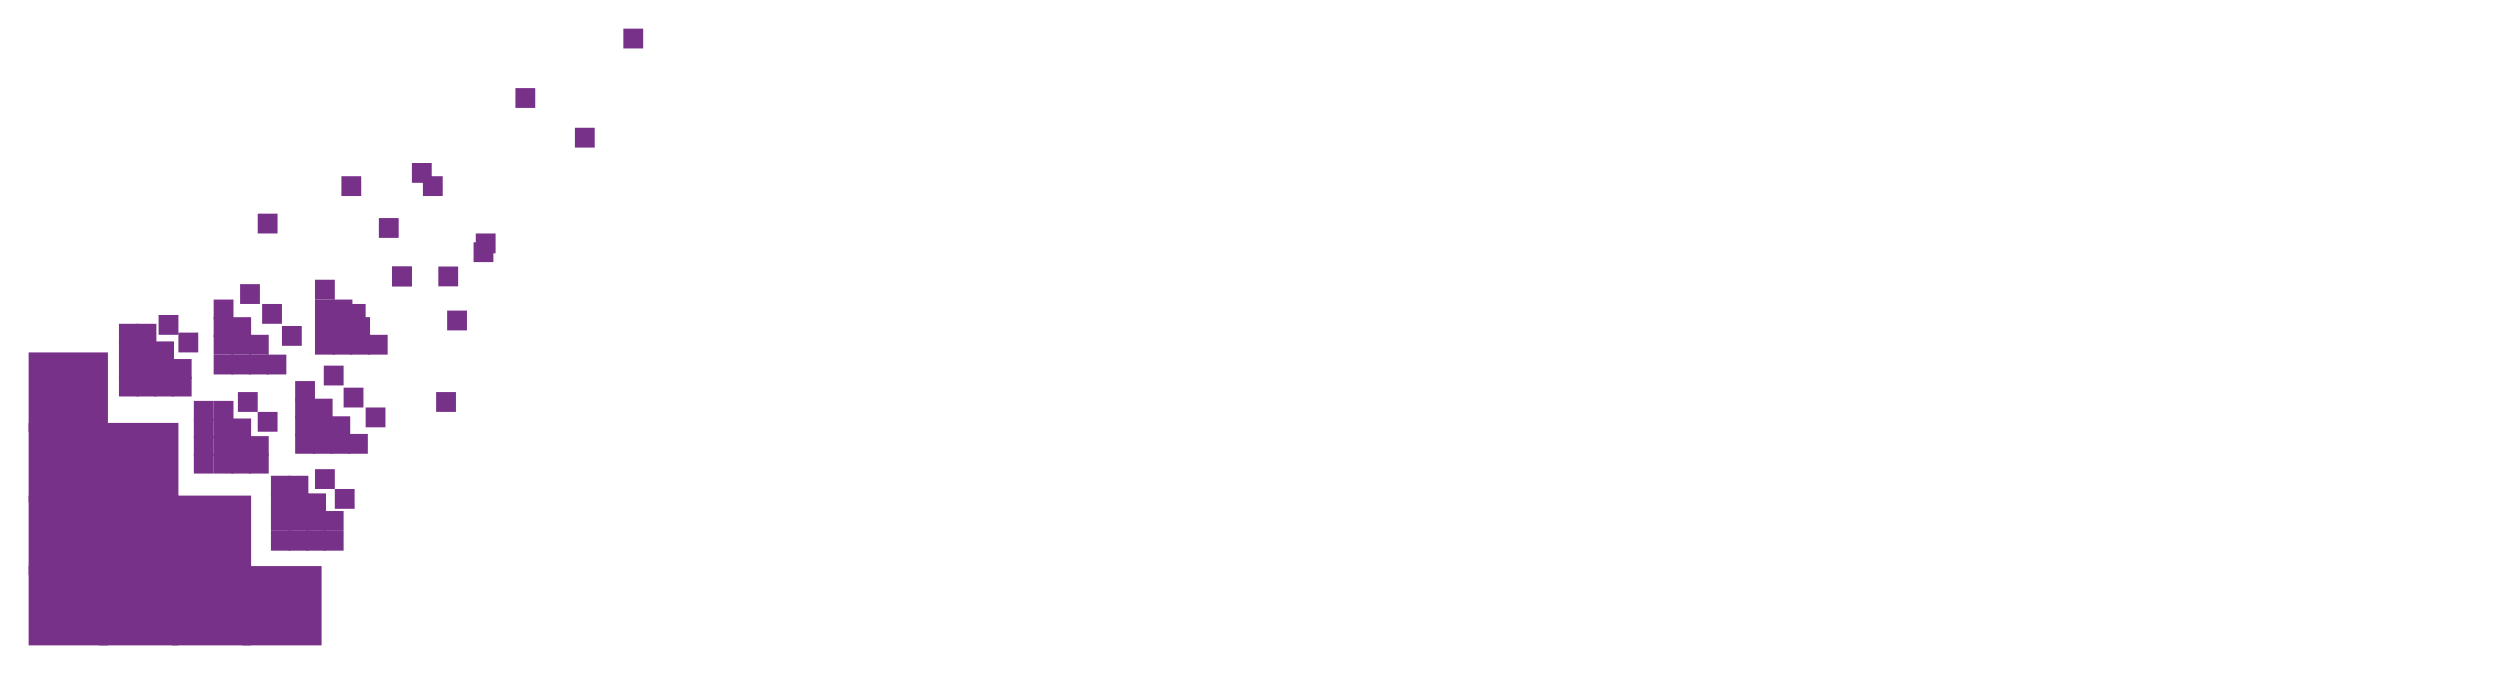 <?xml version="1.0" encoding="UTF-8" standalone="no"?>

<svg
   xmlns:dc="http://purl.org/dc/elements/1.1/"
   xmlns:cc="http://creativecommons.org/ns#"
   xmlns:rdf="http://www.w3.org/1999/02/22-rdf-syntax-ns#"
   xmlns:svg="http://www.w3.org/2000/svg"
   xmlns="http://www.w3.org/2000/svg"
   xmlns:xlink="http://www.w3.org/1999/xlink"
   xmlns:sodipodi="http://sodipodi.sourceforge.net/DTD/sodipodi-0.dtd"
   xmlns:inkscape="http://www.inkscape.org/namespaces/inkscape"
   version="1.1"
   id="Layer_1"
   x="0px"
   y="0px"
   viewBox="0 0 113.5 30.6"
   enable-background="new 0 0 113.5 30.6"
   xml:space="preserve"
   inkscape:version="0.48.5 r10040"
   width="100%"
   height="100%"
   sodipodi:docname="logo.svg"><defs
     id="defs237"></defs><sodipodi:namedview
     pagecolor="#ffffff"
     bordercolor="#666666"
     borderopacity="1"
     objecttolerance="10"
     gridtolerance="10"
     guidetolerance="10"
     inkscape:pageopacity="0"
     inkscape:pageshadow="2"
     inkscape:window-width="640"
     inkscape:window-height="480"
     id="namedview235"
     showgrid="false"
     inkscape:zoom="2.6696035"
     inkscape:cx="50.464364"
     inkscape:cy="15.3"
     inkscape:window-x="2975"
     inkscape:window-y="404"
     inkscape:window-maximized="0"
     inkscape:current-layer="Layer_1" /><g
     id="g3446"><rect
       style="fill:#783189"
       id="rect11"
       height="3.6"
       width="3.6"
       y="16"
       x="1.3" /><rect
       style="fill:#783189"
       id="rect13"
       height="3.6"
       width="3.6"
       y="19.2"
       x="1.3" /><rect
       style="fill:#783189"
       id="rect15"
       height="3.6"
       width="3.6"
       y="22.5"
       x="1.3" /><rect
       style="fill:#783189"
       id="rect17"
       height="3.6"
       width="3.6"
       y="25.7"
       x="1.3" /><rect
       style="fill:#783189"
       id="rect19"
       height="0.9"
       width="0.9"
       y="14.7"
       x="5.4" /><rect
       style="fill:#783189"
       id="rect21"
       height="0.9"
       width="0.9"
       y="15.5"
       x="5.4" /><rect
       style="fill:#783189"
       id="rect23"
       height="0.9"
       width="0.9"
       y="16.3"
       x="5.4" /><rect
       style="fill:#783189"
       id="rect25"
       height="0.9"
       width="0.9"
       y="17.1"
       x="5.4" /><rect
       style="fill:#783189"
       id="rect27"
       height="0.9"
       width="0.9"
       y="14.7"
       x="6.2" /><rect
       style="fill:#783189"
       id="rect29"
       height="0.9"
       width="0.9"
       y="15.5"
       x="6.2" /><rect
       style="fill:#783189"
       id="rect31"
       height="0.9"
       width="0.9"
       y="16.3"
       x="6.2" /><rect
       style="fill:#783189"
       id="rect33"
       height="0.9"
       width="0.9"
       y="17.1"
       x="6.2" /><rect
       style="fill:#783189"
       id="rect35"
       height="0.9"
       width="0.9"
       y="14.3"
       x="7.2" /><rect
       style="fill:#783189"
       id="rect37"
       height="0.9"
       width="0.9"
       y="15.5"
       x="7" /><rect
       style="fill:#783189"
       id="rect39"
       height="0.9"
       width="0.9"
       y="16.3"
       x="7" /><rect
       style="fill:#783189"
       id="rect41"
       height="0.9"
       width="0.9"
       y="17.1"
       x="7" /><rect
       style="fill:#783189"
       id="rect43"
       height="0.9"
       width="0.9"
       y="9.7"
       x="11.7" /><rect
       style="fill:#783189"
       id="rect45"
       height="0.9"
       width="0.9"
       y="15.1"
       x="8.1" /><rect
       style="fill:#783189"
       id="rect47"
       height="0.9"
       width="0.9"
       y="16.3"
       x="7.8" /><rect
       style="fill:#783189"
       id="rect49"
       height="0.9"
       width="0.9"
       y="17.1"
       x="7.8" /><rect
       style="fill:#783189"
       id="rect51"
       height="3.6"
       width="3.6"
       y="19.2"
       x="4.5" /><rect
       style="fill:#783189"
       id="rect53"
       height="3.6"
       width="3.6"
       y="22.5"
       x="4.5" /><rect
       style="fill:#783189"
       id="rect55"
       height="3.6"
       width="3.6"
       y="25.7"
       x="4.5" /><rect
       style="fill:#783189"
       id="rect57"
       height="0.9"
       width="0.9"
       y="13.6"
       x="9.7" /><rect
       style="fill:#783189"
       id="rect59"
       height="0.9"
       width="0.9"
       y="14.4"
       x="9.7" /><rect
       style="fill:#783189"
       id="rect61"
       height="0.9"
       width="0.9"
       y="15.2"
       x="9.7" /><rect
       style="fill:#783189"
       id="rect63"
       height="0.9"
       width="0.9"
       y="16.1"
       x="9.7" /><rect
       style="fill:#783189"
       id="rect65"
       height="0.9"
       width="0.9"
       y="12.9"
       x="10.9" /><rect
       style="fill:#783189"
       id="rect67"
       height="0.9"
       width="0.9"
       y="14.4"
       x="10.5" /><rect
       style="fill:#783189"
       id="rect69"
       height="0.9"
       width="0.9"
       y="15.2"
       x="10.5" /><rect
       style="fill:#783189"
       id="rect71"
       height="0.9"
       width="0.9"
       y="16.1"
       x="10.5" /><rect
       style="fill:#783189"
       id="rect73"
       height="0.9"
       width="0.9"
       y="8"
       x="15.5" /><rect
       style="fill:#783189"
       id="rect75"
       height="0.9"
       width="0.9"
       y="13.8"
       x="11.9" /><rect
       style="fill:#783189"
       id="rect77"
       height="0.9"
       width="0.9"
       y="15.2"
       x="11.3" /><rect
       style="fill:#783189"
       id="rect79"
       height="0.9"
       width="0.9"
       y="16.1"
       x="11.3" /><rect
       style="fill:#783189"
       id="rect81"
       height="0.9"
       width="0.9"
       y="8"
       x="19.2" /><rect
       style="fill:#783189"
       id="rect83"
       height="0.9"
       width="0.9"
       y="9.9"
       x="17.2" /><rect
       style="fill:#783189"
       id="rect85"
       height="0.9"
       width="0.9"
       y="14.8"
       x="12.8" /><rect
       style="fill:#783189"
       id="rect87"
       height="0.9"
       width="0.9"
       y="16.1"
       x="12.1" /><rect
       style="fill:#783189"
       id="rect89"
       height="0.9"
       width="0.9"
       y="18.2"
       x="8.8" /><rect
       style="fill:#783189"
       id="rect91"
       height="0.9"
       width="0.9"
       y="19"
       x="8.8" /><rect
       style="fill:#783189"
       id="rect93"
       height="0.9"
       width="0.9"
       y="19.8"
       x="8.8" /><rect
       style="fill:#783189"
       id="rect95"
       height="0.9"
       width="0.9"
       y="20.6"
       x="8.8" /><rect
       style="fill:#783189"
       id="rect97"
       height="0.9"
       width="0.9"
       y="18.2"
       x="9.7" /><rect
       style="fill:#783189"
       id="rect99"
       height="0.9"
       width="0.9"
       y="19"
       x="9.7" /><rect
       style="fill:#783189"
       id="rect101"
       height="0.9"
       width="0.9"
       y="19.8"
       x="9.7" /><rect
       style="fill:#783189"
       id="rect103"
       height="0.9"
       width="0.9"
       y="20.6"
       x="9.7" /><rect
       style="fill:#783189"
       id="rect105"
       height="0.9"
       width="0.9"
       y="17.8"
       x="10.8" /><rect
       style="fill:#783189"
       id="rect107"
       height="0.9"
       width="0.9"
       y="19"
       x="10.5" /><rect
       style="fill:#783189"
       id="rect109"
       height="0.9"
       width="0.9"
       y="19.8"
       x="10.5" /><rect
       style="fill:#783189"
       id="rect111"
       height="0.9"
       width="0.9"
       y="20.6"
       x="10.5" /><rect
       style="fill:#783189"
       id="rect113"
       height="0.9"
       width="0.9"
       y="13.8"
       x="15.7" /><rect
       style="fill:#783189"
       id="rect115"
       height="0.9"
       width="0.9"
       y="18.7"
       x="11.7" /><rect
       style="fill:#783189"
       id="rect117"
       height="0.9"
       width="0.9"
       y="19.8"
       x="11.3" /><rect
       style="fill:#783189"
       id="rect119"
       height="0.9"
       width="0.9"
       y="20.6"
       x="11.3" /><rect
       style="fill:#783189"
       id="rect121"
       height="3.6"
       width="3.6"
       y="22.5"
       x="7.8" /><rect
       style="fill:#783189"
       id="rect123"
       height="3.6"
       width="3.6"
       y="25.7"
       x="7.8" /><rect
       style="fill:#783189"
       id="rect125"
       height="0.9"
       width="0.9"
       y="12.7"
       x="14.3" /><rect
       style="fill:#783189"
       id="rect127"
       height="0.9"
       width="0.9"
       y="13.6"
       x="14.3" /><rect
       style="fill:#783189"
       id="rect129"
       height="0.9"
       width="0.9"
       y="14.4"
       x="14.3" /><rect
       style="fill:#783189"
       id="rect131"
       height="0.9"
       width="0.9"
       y="15.2"
       x="14.3" /><rect
       style="fill:#783189"
       id="rect133"
       height="0.9"
       width="0.9"
       y="7.4"
       x="18.7" /><rect
       style="fill:#783189"
       id="rect135"
       height="0.9"
       width="0.9"
       y="13.6"
       x="15.1" /><rect
       style="fill:#783189"
       id="rect137"
       height="0.9"
       width="0.9"
       y="14.4"
       x="15.1" /><rect
       style="fill:#783189"
       id="rect139"
       height="0.9"
       width="0.9"
       y="15.2"
       x="15.1" /><rect
       style="fill:#783189"
       id="rect141"
       height="0.9"
       width="0.9"
       y="4"
       x="23.4" /><g
       id="g143"><g
         id="g145"><defs
           id="defs147"><rect
             height="0.9"
             width="0.9"
             y="12.1"
             x="17.8"
             id="SVGID_1_" /></defs><use
           height="30.6"
           width="113.5"
           y="0"
           x="0"
           style="fill:#783189;overflow:visible"
           id="use150"
           overflow="visible"
           xlink:href="#SVGID_1_" /><clipPath
           id="SVGID_2_"><use
             height="30.6"
             width="113.5"
             y="0"
             x="0"
             style="overflow:visible"
             id="use153"
             overflow="visible"
             xlink:href="#SVGID_1_" /></clipPath><rect
           style="fill:#783189"
           id="rect155"
           height="0.9"
           width="0.9"
           clip-path="url(#SVGID_2_)"
           y="12.1"
           x="17.8" /></g></g><rect
       style="fill:#783189"
       id="rect157"
       height="0.9"
       width="0.9"
       y="14.4"
       x="15.9" /><rect
       style="fill:#783189"
       id="rect159"
       height="0.9"
       width="0.9"
       y="15.2"
       x="15.9" /><rect
       style="fill:#783189"
       id="rect161"
       height="0.9"
       width="0.9"
       y="1.3"
       x="28.3" /><rect
       style="fill:#783189"
       id="rect163"
       height="0.9"
       width="0.9"
       y="5.8"
       x="26.1" /><rect
       style="fill:#783189"
       id="rect165"
       height="0.9"
       width="0.9"
       y="11"
       x="21.5" /><rect
       style="fill:#783189"
       id="rect167"
       height="0.9"
       width="0.9"
       y="15.2"
       x="16.7" /><rect
       style="fill:#783189"
       id="rect169"
       height="0.9"
       width="0.9"
       y="17.3"
       x="13.4" /><rect
       style="fill:#783189"
       id="rect171"
       height="0.9"
       width="0.9"
       y="18.1"
       x="13.4" /><rect
       style="fill:#783189"
       id="rect173"
       height="0.9"
       width="0.9"
       y="18.9"
       x="13.4" /><rect
       style="fill:#783189"
       id="rect175"
       height="0.9"
       width="0.9"
       y="19.7"
       x="13.4" /><rect
       style="fill:#783189"
       id="rect177"
       height="0.9"
       width="0.9"
       y="16.6"
       x="14.7" /><rect
       style="fill:#783189"
       id="rect179"
       height="0.9"
       width="0.9"
       y="18.1"
       x="14.2" /><rect
       style="fill:#783189"
       id="rect181"
       height="0.9"
       width="0.9"
       y="18.9"
       x="14.2" /><rect
       style="fill:#783189"
       id="rect183"
       height="0.9"
       width="0.9"
       y="19.7"
       x="14.2" /><rect
       style="fill:#783189"
       id="rect185"
       height="0.9"
       width="0.9"
       y="12.1"
       x="19.9" /><rect
       style="fill:#783189"
       id="rect187"
       height="0.9"
       width="0.9"
       y="17.6"
       x="15.6" /><rect
       style="fill:#783189"
       id="rect189"
       height="0.9"
       width="0.9"
       y="18.9"
       x="15" /><rect
       style="fill:#783189"
       id="rect191"
       height="0.9"
       width="0.9"
       y="19.7"
       x="15" /><rect
       style="fill:#783189"
       id="rect193"
       height="0.9"
       width="0.9"
       y="10.6"
       x="21.6" /><rect
       style="fill:#783189"
       id="rect195"
       height="0.9"
       width="0.9"
       y="14.1"
       x="20.3" /><rect
       style="fill:#783189"
       id="rect197"
       height="0.9"
       width="0.9"
       y="18.5"
       x="16.6" /><rect
       style="fill:#783189"
       id="rect199"
       height="0.9"
       width="0.9"
       y="19.7"
       x="15.8" /><rect
       style="fill:#783189"
       id="rect201"
       height="0.9"
       width="0.9"
       y="21.6"
       x="12.3" /><rect
       style="fill:#783189"
       id="rect203"
       height="0.9"
       width="0.9"
       y="22.4"
       x="12.3" /><rect
       style="fill:#783189"
       id="rect205"
       height="0.9"
       width="0.9"
       y="23.2"
       x="12.3" /><rect
       style="fill:#783189"
       id="rect207"
       height="0.9"
       width="0.9"
       y="24.1"
       x="12.3" /><rect
       style="fill:#783189"
       id="rect209"
       height="0.9"
       width="0.9"
       y="21.6"
       x="13.1" /><rect
       style="fill:#783189"
       id="rect211"
       height="0.9"
       width="0.9"
       y="22.4"
       x="13.1" /><rect
       style="fill:#783189"
       id="rect213"
       height="0.9"
       width="0.9"
       y="23.2"
       x="13.1" /><rect
       style="fill:#783189"
       id="rect215"
       height="0.9"
       width="0.9"
       y="24.1"
       x="13.1" /><rect
       style="fill:#783189"
       id="rect217"
       height="0.9"
       width="0.9"
       y="21.3"
       x="14.3" /><rect
       style="fill:#783189"
       id="rect219"
       height="0.9"
       width="0.9"
       y="22.4"
       x="13.9" /><rect
       style="fill:#783189"
       id="rect221"
       height="0.9"
       width="0.9"
       y="23.2"
       x="13.9" /><rect
       style="fill:#783189"
       id="rect223"
       height="0.9"
       width="0.9"
       y="24.1"
       x="13.9" /><rect
       style="fill:#783189"
       id="rect225"
       height="0.9"
       width="0.9"
       y="17.8"
       x="19.8" /><rect
       style="fill:#783189"
       id="rect227"
       height="0.9"
       width="0.9"
       y="22.2"
       x="15.2" /><rect
       style="fill:#783189"
       id="rect229"
       height="0.9"
       width="0.9"
       y="23.2"
       x="14.7" /><rect
       style="fill:#783189"
       id="rect231"
       height="0.9"
       width="0.9"
       y="24.1"
       x="14.7" /><rect
       style="fill:#783189"
       id="rect233"
       height="3.6"
       width="3.6"
       y="25.7"
       x="11" /></g>
</svg>
